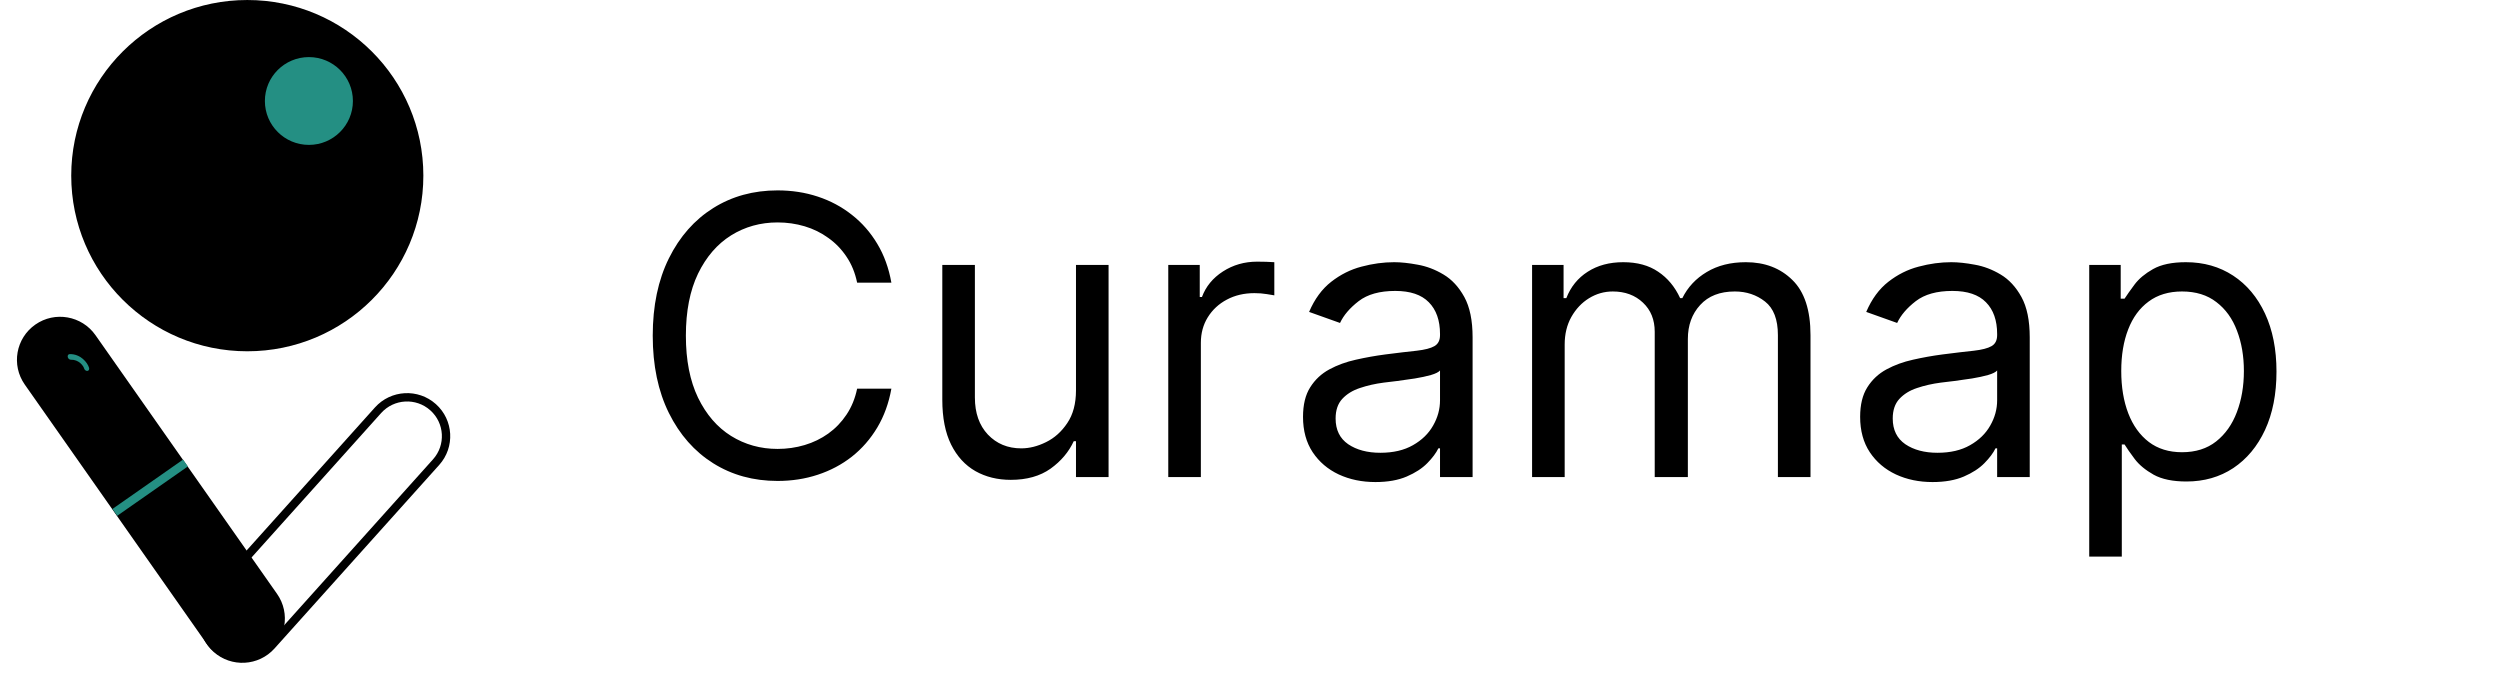 <svg width="180" height="49" viewBox="0 0 180 49" fill="none" xmlns="http://www.w3.org/2000/svg">
<path d="M29.881 12.646C29.881 19.297 24.476 24.692 17.805 24.692C11.134 24.692 5.729 19.297 5.729 12.646C5.729 5.995 11.134 0.601 17.805 0.601C24.476 0.601 29.881 5.995 29.881 12.646Z" fill="black" stroke="black" stroke-width="1.201"/>
<path d="M24.809 7.272C24.809 8.685 23.661 9.832 22.241 9.832C20.821 9.832 19.672 8.685 19.672 7.272C19.672 5.859 20.821 4.711 22.241 4.711C23.661 4.711 24.809 5.859 24.809 7.272Z" fill="#248F83" stroke="#248F83" stroke-width="1.201"/>
<path d="M6.874 24.132C5.889 22.729 3.95 22.387 2.545 23.369C1.139 24.351 0.798 26.285 1.783 27.688L14.859 46.317C15.844 47.721 17.782 48.062 19.188 47.081C20.593 46.099 20.934 44.165 19.949 42.761L6.874 24.132Z" fill="black"/>
<line y1="-0.3" x2="6.204" y2="-0.3" transform="matrix(0.82 -0.573 0.575 0.819 8.44 37.136)" stroke="#248F83" stroke-width="0.601"/>
<path fill-rule="evenodd" clip-rule="evenodd" d="M5.016 25.497C5.797 25.475 6.305 26.104 6.414 26.486C6.445 26.596 6.39 26.695 6.292 26.707C6.193 26.718 6.087 26.638 6.056 26.527C6.002 26.338 5.677 25.884 5.102 25.9C5.001 25.903 4.9 25.816 4.877 25.704C4.853 25.593 4.916 25.5 5.016 25.497Z" fill="#248F83"/>
<path d="M31.182 29.319C32.337 30.351 32.435 32.121 31.401 33.273L19.541 46.49C18.507 47.642 16.732 47.74 15.578 46.709C14.423 45.678 14.325 43.907 15.359 42.755L27.219 29.538C28.253 28.386 30.027 28.288 31.182 29.319Z" stroke="black" stroke-width="0.601"/>
<path d="M64.179 20.35H61.713C61.567 19.641 61.312 19.018 60.947 18.481C60.589 17.944 60.152 17.493 59.635 17.128C59.124 16.757 58.558 16.479 57.935 16.293C57.312 16.108 56.662 16.015 55.986 16.015C54.753 16.015 53.636 16.326 52.635 16.949C51.641 17.573 50.848 18.491 50.258 19.704C49.675 20.917 49.383 22.405 49.383 24.168C49.383 25.931 49.675 27.42 50.258 28.633C50.848 29.846 51.641 30.764 52.635 31.387C53.636 32.01 54.753 32.322 55.986 32.322C56.662 32.322 57.312 32.229 57.935 32.043C58.558 31.858 59.124 31.582 59.635 31.218C60.152 30.847 60.589 30.393 60.947 29.856C61.312 29.312 61.567 28.689 61.713 27.986H64.179C63.993 29.027 63.655 29.958 63.165 30.78C62.674 31.602 62.064 32.302 61.335 32.878C60.606 33.449 59.787 33.883 58.879 34.181C57.978 34.479 57.013 34.628 55.986 34.628C54.249 34.628 52.705 34.204 51.352 33.356C50 32.507 48.936 31.301 48.16 29.736C47.385 28.172 46.997 26.316 46.997 24.168C46.997 22.02 47.385 20.164 48.16 18.6C48.936 17.036 50 15.829 51.352 14.981C52.705 14.132 54.249 13.708 55.986 13.708C57.013 13.708 57.978 13.857 58.879 14.155C59.787 14.454 60.606 14.891 61.335 15.468C62.064 16.038 62.674 16.734 63.165 17.556C63.655 18.371 63.993 19.303 64.179 20.35ZM77.471 28.106V19.077H79.817V34.35H77.471V31.765H77.311C76.953 32.54 76.397 33.2 75.641 33.743C74.885 34.28 73.931 34.549 72.777 34.549C71.823 34.549 70.974 34.34 70.232 33.922C69.489 33.498 68.906 32.862 68.482 32.013C68.058 31.158 67.846 30.081 67.846 28.782V19.077H70.192V28.623C70.192 29.736 70.504 30.625 71.127 31.288C71.757 31.95 72.558 32.282 73.533 32.282C74.116 32.282 74.71 32.133 75.313 31.834C75.923 31.536 76.433 31.079 76.844 30.462C77.262 29.846 77.471 29.06 77.471 28.106ZM84.115 34.35V19.077H86.382V21.384H86.541C86.82 20.628 87.323 20.015 88.052 19.545C88.782 19.074 89.604 18.839 90.518 18.839C90.691 18.839 90.906 18.842 91.165 18.849C91.423 18.855 91.619 18.865 91.751 18.878V21.265C91.672 21.245 91.49 21.215 91.204 21.175C90.926 21.129 90.631 21.106 90.32 21.106C89.577 21.106 88.914 21.261 88.331 21.573C87.754 21.878 87.297 22.302 86.959 22.846C86.627 23.383 86.462 23.996 86.462 24.685V34.35H84.115ZM99.027 34.708C98.059 34.708 97.181 34.526 96.392 34.161C95.603 33.79 94.977 33.256 94.513 32.56C94.049 31.858 93.817 31.009 93.817 30.015C93.817 29.14 93.989 28.43 94.334 27.887C94.679 27.337 95.139 26.906 95.716 26.594C96.293 26.283 96.929 26.051 97.625 25.898C98.328 25.739 99.034 25.613 99.743 25.52C100.671 25.401 101.424 25.312 102 25.252C102.584 25.186 103.008 25.076 103.273 24.924C103.545 24.771 103.681 24.506 103.681 24.128V24.049C103.681 23.068 103.412 22.305 102.875 21.762C102.345 21.218 101.54 20.947 100.459 20.947C99.339 20.947 98.46 21.192 97.824 21.682C97.188 22.173 96.74 22.697 96.482 23.253L94.255 22.458C94.652 21.53 95.183 20.807 95.846 20.29C96.515 19.767 97.244 19.402 98.033 19.197C98.828 18.984 99.611 18.878 100.38 18.878C100.87 18.878 101.434 18.938 102.07 19.057C102.713 19.17 103.333 19.405 103.929 19.763C104.533 20.121 105.033 20.662 105.431 21.384C105.828 22.107 106.027 23.074 106.027 24.288V34.35H103.681V32.282H103.561C103.402 32.613 103.137 32.968 102.766 33.346C102.395 33.724 101.901 34.045 101.284 34.31C100.668 34.575 99.916 34.708 99.027 34.708ZM99.385 32.6C100.313 32.6 101.095 32.418 101.732 32.053C102.375 31.689 102.859 31.218 103.184 30.641C103.515 30.064 103.681 29.458 103.681 28.822V26.674C103.581 26.793 103.363 26.902 103.024 27.002C102.693 27.095 102.309 27.178 101.871 27.25C101.44 27.317 101.019 27.377 100.608 27.43C100.204 27.476 99.876 27.516 99.624 27.549C99.014 27.628 98.444 27.758 97.914 27.937C97.39 28.109 96.966 28.371 96.641 28.722C96.323 29.067 96.164 29.538 96.164 30.134C96.164 30.949 96.465 31.566 97.069 31.983C97.678 32.395 98.451 32.6 99.385 32.6ZM110.31 34.35V19.077H112.577V21.464H112.776C113.094 20.648 113.608 20.015 114.317 19.564C115.027 19.107 115.879 18.878 116.873 18.878C117.88 18.878 118.719 19.107 119.388 19.564C120.065 20.015 120.592 20.648 120.969 21.464H121.129C121.52 20.675 122.106 20.048 122.888 19.584C123.671 19.114 124.609 18.878 125.702 18.878C127.068 18.878 128.185 19.306 129.053 20.161C129.922 21.009 130.356 22.332 130.356 24.128V34.35H128.009V24.128C128.009 23.002 127.701 22.196 127.084 21.712C126.468 21.228 125.742 20.986 124.907 20.986C123.833 20.986 123.001 21.311 122.411 21.961C121.821 22.604 121.526 23.419 121.526 24.407V34.35H119.14V23.89C119.14 23.021 118.858 22.322 118.295 21.792C117.731 21.255 117.005 20.986 116.117 20.986C115.507 20.986 114.937 21.149 114.407 21.474C113.883 21.798 113.459 22.249 113.134 22.826C112.816 23.396 112.657 24.055 112.657 24.805V34.35H110.31ZM139.141 34.708C138.173 34.708 137.294 34.526 136.506 34.161C135.717 33.79 135.09 33.256 134.626 32.56C134.162 31.858 133.93 31.009 133.93 30.015C133.93 29.14 134.103 28.43 134.447 27.887C134.792 27.337 135.253 26.906 135.83 26.594C136.406 26.283 137.043 26.051 137.739 25.898C138.441 25.739 139.147 25.613 139.856 25.52C140.785 25.401 141.537 25.312 142.114 25.252C142.697 25.186 143.121 25.076 143.386 24.924C143.658 24.771 143.794 24.506 143.794 24.128V24.049C143.794 23.068 143.526 22.305 142.989 21.762C142.458 21.218 141.653 20.947 140.572 20.947C139.452 20.947 138.574 21.192 137.937 21.682C137.301 22.173 136.854 22.697 136.595 23.253L134.368 22.458C134.766 21.53 135.296 20.807 135.959 20.29C136.628 19.767 137.357 19.402 138.146 19.197C138.942 18.984 139.724 18.878 140.493 18.878C140.983 18.878 141.547 18.938 142.183 19.057C142.826 19.17 143.446 19.405 144.043 19.763C144.646 20.121 145.146 20.662 145.544 21.384C145.942 22.107 146.141 23.074 146.141 24.288V34.35H143.794V32.282H143.675C143.516 32.613 143.25 32.968 142.879 33.346C142.508 33.724 142.014 34.045 141.398 34.31C140.781 34.575 140.029 34.708 139.141 34.708ZM139.499 32.6C140.427 32.6 141.209 32.418 141.845 32.053C142.488 31.689 142.972 31.218 143.297 30.641C143.628 30.064 143.794 29.458 143.794 28.822V26.674C143.695 26.793 143.476 26.902 143.138 27.002C142.806 27.095 142.422 27.178 141.984 27.25C141.553 27.317 141.133 27.377 140.722 27.43C140.317 27.476 139.989 27.516 139.737 27.549C139.127 27.628 138.557 27.758 138.027 27.937C137.503 28.109 137.079 28.371 136.754 28.722C136.436 29.067 136.277 29.538 136.277 30.134C136.277 30.949 136.579 31.566 137.182 31.983C137.792 32.395 138.564 32.6 139.499 32.6ZM150.424 40.077V19.077H152.691V21.503H152.969C153.141 21.238 153.38 20.9 153.685 20.489C153.997 20.072 154.441 19.7 155.017 19.375C155.601 19.044 156.39 18.878 157.384 18.878C158.67 18.878 159.803 19.2 160.784 19.843C161.765 20.486 162.531 21.397 163.081 22.577C163.631 23.757 163.907 25.149 163.907 26.753C163.907 28.371 163.631 29.773 163.081 30.959C162.531 32.139 161.769 33.054 160.794 33.704C159.82 34.347 158.696 34.668 157.424 34.668C156.443 34.668 155.657 34.506 155.067 34.181C154.477 33.849 154.023 33.475 153.705 33.057C153.387 32.633 153.141 32.282 152.969 32.003H152.77V40.077H150.424ZM152.73 26.714C152.73 27.867 152.899 28.884 153.238 29.766C153.576 30.641 154.069 31.327 154.719 31.824C155.369 32.315 156.164 32.56 157.105 32.56C158.086 32.56 158.905 32.302 159.561 31.785C160.224 31.261 160.721 30.558 161.053 29.677C161.391 28.788 161.56 27.801 161.56 26.714C161.56 25.64 161.394 24.672 161.063 23.81C160.738 22.942 160.244 22.256 159.581 21.752C158.925 21.241 158.1 20.986 157.105 20.986C156.151 20.986 155.349 21.228 154.699 21.712C154.05 22.189 153.559 22.859 153.228 23.721C152.896 24.576 152.73 25.573 152.73 26.714Z" fill="black"/>
</svg>
